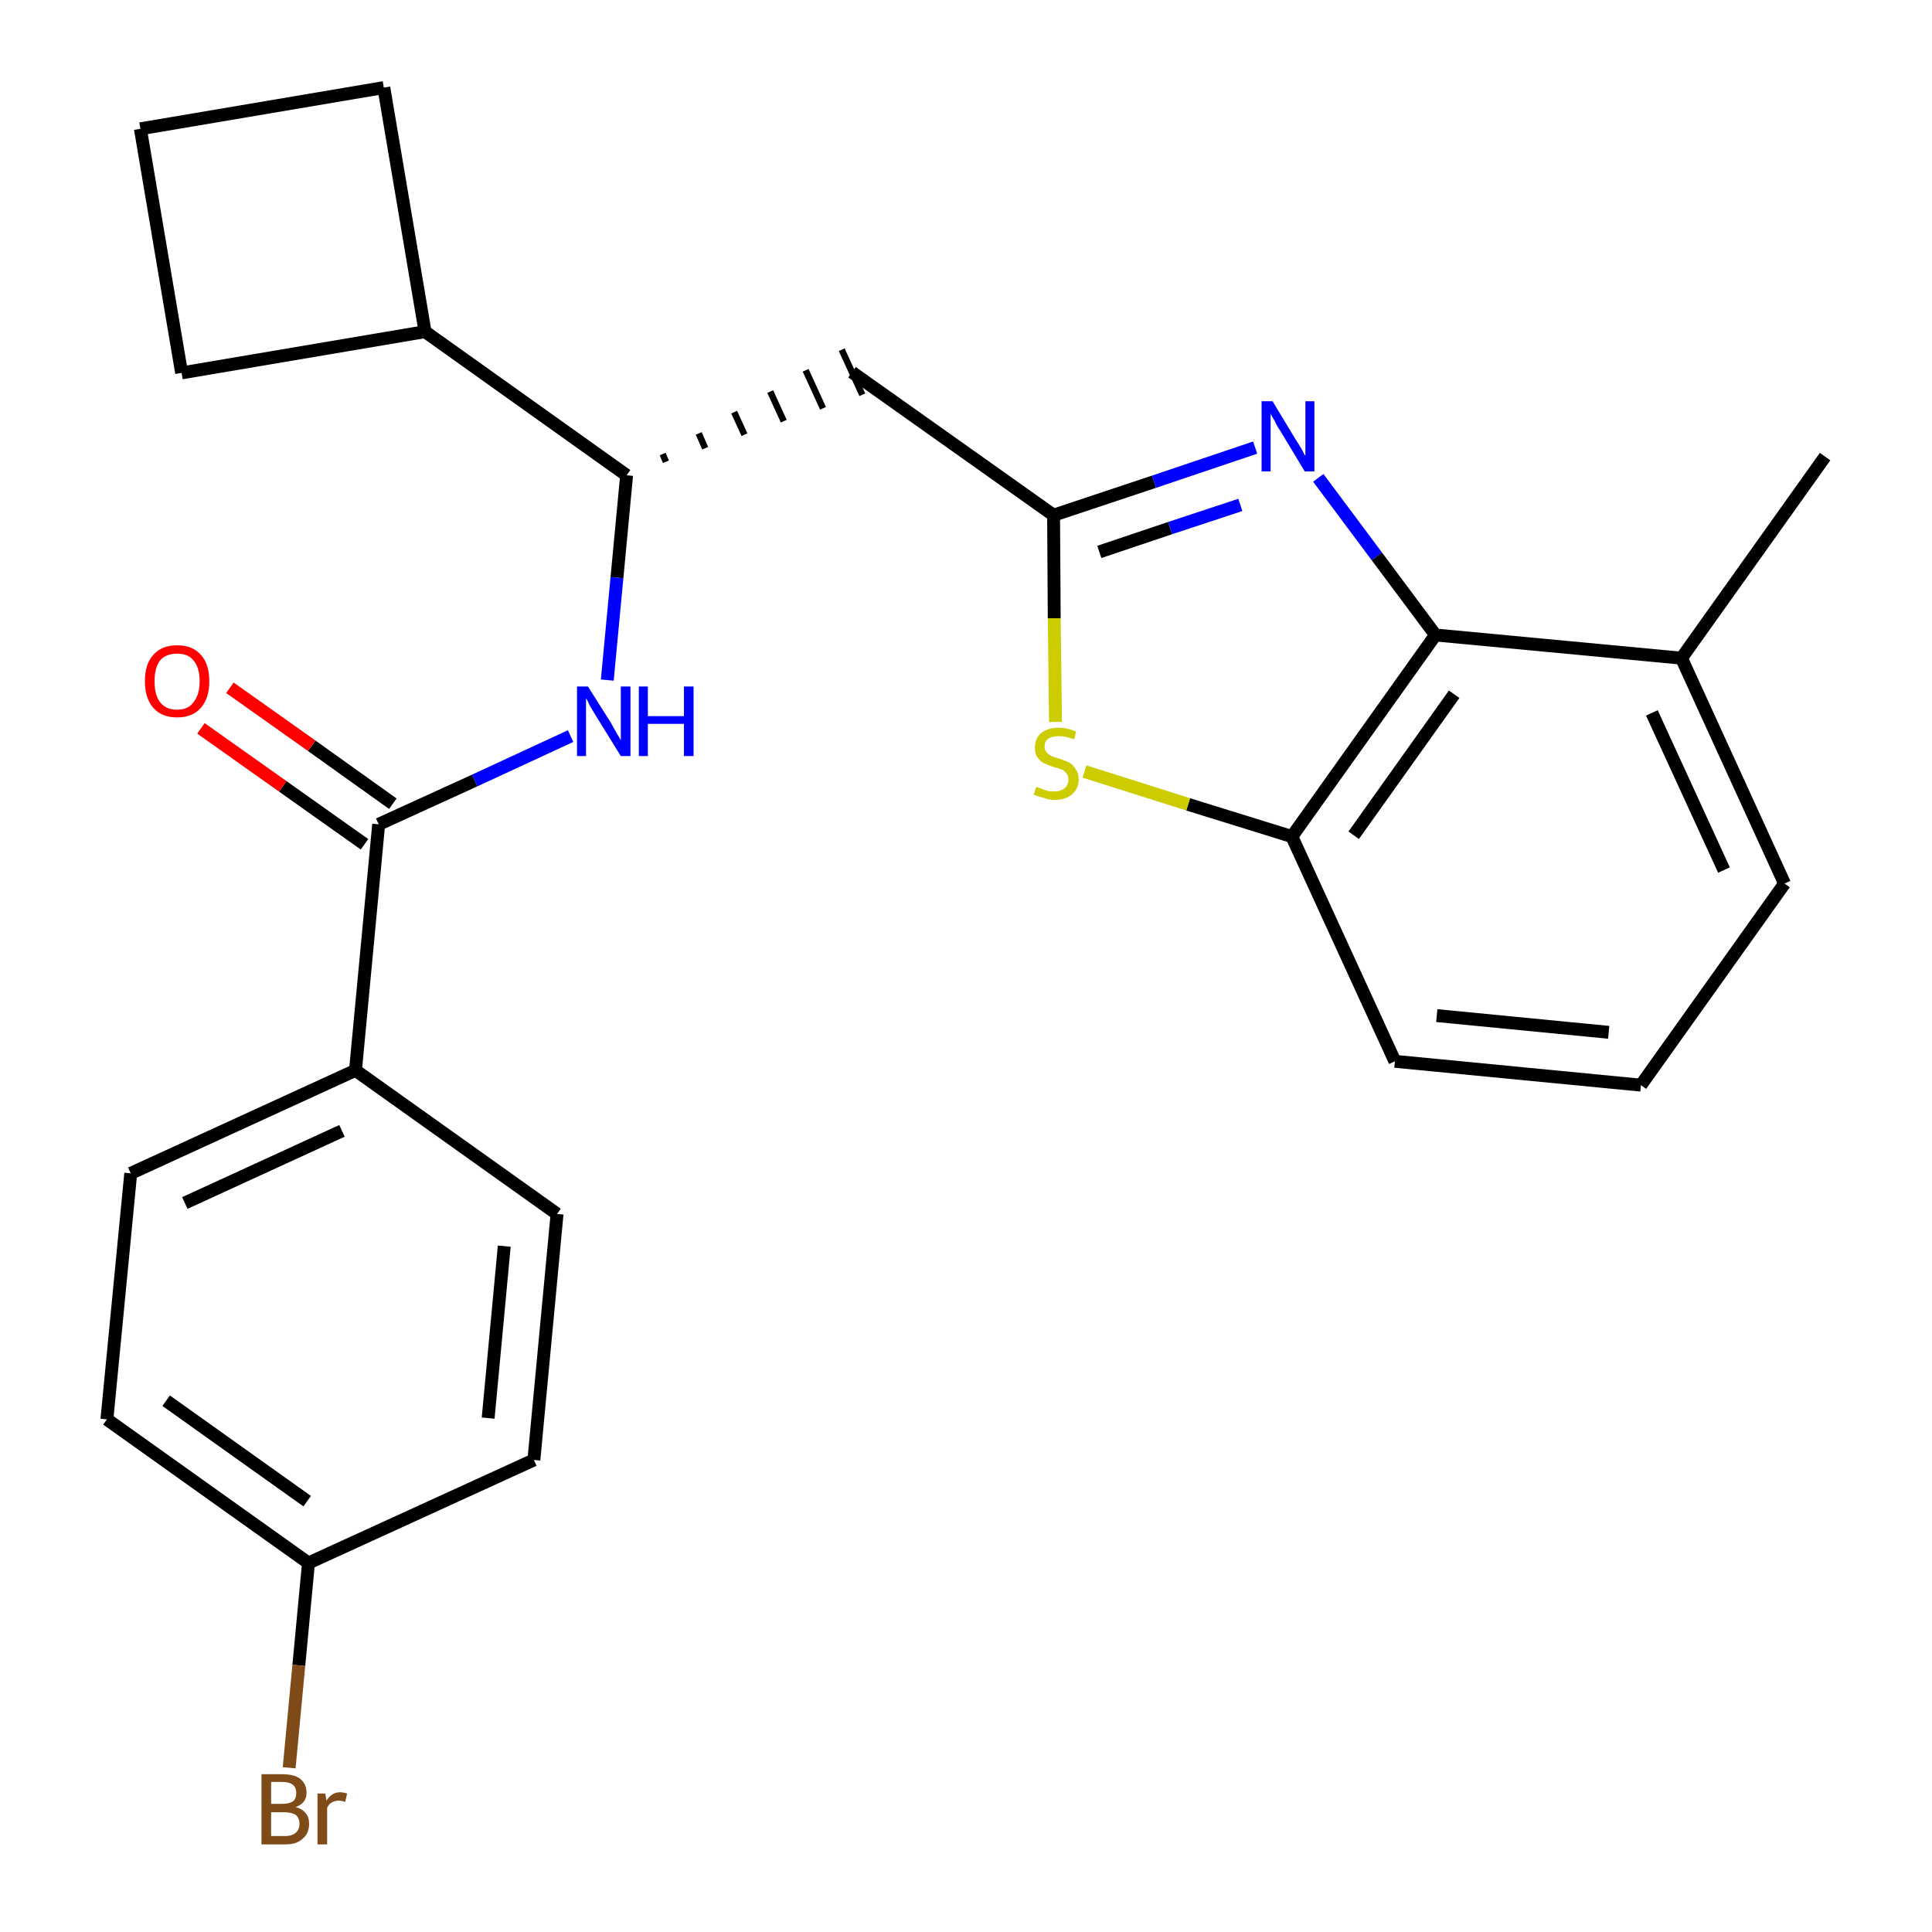 <?xml version='1.0' encoding='iso-8859-1'?>
<svg version='1.1' baseProfile='full'
              xmlns='http://www.w3.org/2000/svg'
                      xmlns:rdkit='http://www.rdkit.org/xml'
                      xmlns:xlink='http://www.w3.org/1999/xlink'
                  xml:space='preserve'
width='300px' height='300px' viewBox='0 0 300 300'>
<!-- END OF HEADER -->
<path class='bond-0 atom-0 atom-1' d='M 283.4,70.9 L 261.1,102.2' style='fill:none;fill-rule:evenodd;stroke:#000000;stroke-width:2.0px;stroke-linecap:butt;stroke-linejoin:miter;stroke-opacity:1' />
<path class='bond-1 atom-1 atom-2' d='M 261.1,102.2 L 277.1,137.2' style='fill:none;fill-rule:evenodd;stroke:#000000;stroke-width:2.0px;stroke-linecap:butt;stroke-linejoin:miter;stroke-opacity:1' />
<path class='bond-1 atom-1 atom-2' d='M 256.5,110.7 L 267.7,135.1' style='fill:none;fill-rule:evenodd;stroke:#000000;stroke-width:2.0px;stroke-linecap:butt;stroke-linejoin:miter;stroke-opacity:1' />
<path class='bond-25 atom-25 atom-1' d='M 222.9,98.6 L 261.1,102.2' style='fill:none;fill-rule:evenodd;stroke:#000000;stroke-width:2.0px;stroke-linecap:butt;stroke-linejoin:miter;stroke-opacity:1' />
<path class='bond-2 atom-2 atom-3' d='M 277.1,137.2 L 254.8,168.5' style='fill:none;fill-rule:evenodd;stroke:#000000;stroke-width:2.0px;stroke-linecap:butt;stroke-linejoin:miter;stroke-opacity:1' />
<path class='bond-3 atom-3 atom-4' d='M 254.8,168.5 L 216.6,164.8' style='fill:none;fill-rule:evenodd;stroke:#000000;stroke-width:2.0px;stroke-linecap:butt;stroke-linejoin:miter;stroke-opacity:1' />
<path class='bond-3 atom-3 atom-4' d='M 249.8,160.3 L 223.1,157.7' style='fill:none;fill-rule:evenodd;stroke:#000000;stroke-width:2.0px;stroke-linecap:butt;stroke-linejoin:miter;stroke-opacity:1' />
<path class='bond-4 atom-4 atom-5' d='M 216.6,164.8 L 200.6,129.9' style='fill:none;fill-rule:evenodd;stroke:#000000;stroke-width:2.0px;stroke-linecap:butt;stroke-linejoin:miter;stroke-opacity:1' />
<path class='bond-5 atom-5 atom-6' d='M 200.6,129.9 L 184.5,124.9' style='fill:none;fill-rule:evenodd;stroke:#000000;stroke-width:2.0px;stroke-linecap:butt;stroke-linejoin:miter;stroke-opacity:1' />
<path class='bond-5 atom-5 atom-6' d='M 184.5,124.9 L 168.4,119.8' style='fill:none;fill-rule:evenodd;stroke:#CCCC00;stroke-width:2.0px;stroke-linecap:butt;stroke-linejoin:miter;stroke-opacity:1' />
<path class='bond-26 atom-25 atom-5' d='M 222.9,98.6 L 200.6,129.9' style='fill:none;fill-rule:evenodd;stroke:#000000;stroke-width:2.0px;stroke-linecap:butt;stroke-linejoin:miter;stroke-opacity:1' />
<path class='bond-26 atom-25 atom-5' d='M 225.8,107.8 L 210.2,129.7' style='fill:none;fill-rule:evenodd;stroke:#000000;stroke-width:2.0px;stroke-linecap:butt;stroke-linejoin:miter;stroke-opacity:1' />
<path class='bond-6 atom-6 atom-7' d='M 163.9,112.1 L 163.7,96.0' style='fill:none;fill-rule:evenodd;stroke:#CCCC00;stroke-width:2.0px;stroke-linecap:butt;stroke-linejoin:miter;stroke-opacity:1' />
<path class='bond-6 atom-6 atom-7' d='M 163.7,96.0 L 163.6,80.0' style='fill:none;fill-rule:evenodd;stroke:#000000;stroke-width:2.0px;stroke-linecap:butt;stroke-linejoin:miter;stroke-opacity:1' />
<path class='bond-7 atom-7 atom-8' d='M 163.6,80.0 L 132.3,57.8' style='fill:none;fill-rule:evenodd;stroke:#000000;stroke-width:2.0px;stroke-linecap:butt;stroke-linejoin:miter;stroke-opacity:1' />
<path class='bond-23 atom-7 atom-24' d='M 163.6,80.0 L 179.2,74.8' style='fill:none;fill-rule:evenodd;stroke:#000000;stroke-width:2.0px;stroke-linecap:butt;stroke-linejoin:miter;stroke-opacity:1' />
<path class='bond-23 atom-7 atom-24' d='M 179.2,74.8 L 194.9,69.5' style='fill:none;fill-rule:evenodd;stroke:#0000FF;stroke-width:2.0px;stroke-linecap:butt;stroke-linejoin:miter;stroke-opacity:1' />
<path class='bond-23 atom-7 atom-24' d='M 170.7,85.7 L 181.7,82.0' style='fill:none;fill-rule:evenodd;stroke:#000000;stroke-width:2.0px;stroke-linecap:butt;stroke-linejoin:miter;stroke-opacity:1' />
<path class='bond-23 atom-7 atom-24' d='M 181.7,82.0 L 192.6,78.4' style='fill:none;fill-rule:evenodd;stroke:#0000FF;stroke-width:2.0px;stroke-linecap:butt;stroke-linejoin:miter;stroke-opacity:1' />
<path class='bond-8 atom-9 atom-8' d='M 103.4,71.7 L 102.9,70.5' style='fill:none;fill-rule:evenodd;stroke:#000000;stroke-width:1.0px;stroke-linecap:butt;stroke-linejoin:miter;stroke-opacity:1' />
<path class='bond-8 atom-9 atom-8' d='M 109.5,69.6 L 108.5,67.3' style='fill:none;fill-rule:evenodd;stroke:#000000;stroke-width:1.0px;stroke-linecap:butt;stroke-linejoin:miter;stroke-opacity:1' />
<path class='bond-8 atom-9 atom-8' d='M 115.6,67.5 L 114.0,64.0' style='fill:none;fill-rule:evenodd;stroke:#000000;stroke-width:1.0px;stroke-linecap:butt;stroke-linejoin:miter;stroke-opacity:1' />
<path class='bond-8 atom-9 atom-8' d='M 121.7,65.4 L 119.6,60.8' style='fill:none;fill-rule:evenodd;stroke:#000000;stroke-width:1.0px;stroke-linecap:butt;stroke-linejoin:miter;stroke-opacity:1' />
<path class='bond-8 atom-9 atom-8' d='M 127.8,63.4 L 125.1,57.5' style='fill:none;fill-rule:evenodd;stroke:#000000;stroke-width:1.0px;stroke-linecap:butt;stroke-linejoin:miter;stroke-opacity:1' />
<path class='bond-8 atom-9 atom-8' d='M 133.9,61.3 L 130.7,54.3' style='fill:none;fill-rule:evenodd;stroke:#000000;stroke-width:1.0px;stroke-linecap:butt;stroke-linejoin:miter;stroke-opacity:1' />
<path class='bond-9 atom-9 atom-10' d='M 97.3,73.8 L 95.8,89.7' style='fill:none;fill-rule:evenodd;stroke:#000000;stroke-width:2.0px;stroke-linecap:butt;stroke-linejoin:miter;stroke-opacity:1' />
<path class='bond-9 atom-9 atom-10' d='M 95.8,89.7 L 94.3,105.6' style='fill:none;fill-rule:evenodd;stroke:#0000FF;stroke-width:2.0px;stroke-linecap:butt;stroke-linejoin:miter;stroke-opacity:1' />
<path class='bond-19 atom-9 atom-20' d='M 97.3,73.8 L 66.0,51.5' style='fill:none;fill-rule:evenodd;stroke:#000000;stroke-width:2.0px;stroke-linecap:butt;stroke-linejoin:miter;stroke-opacity:1' />
<path class='bond-10 atom-10 atom-11' d='M 88.6,114.3 L 73.7,121.2' style='fill:none;fill-rule:evenodd;stroke:#0000FF;stroke-width:2.0px;stroke-linecap:butt;stroke-linejoin:miter;stroke-opacity:1' />
<path class='bond-10 atom-10 atom-11' d='M 73.7,121.2 L 58.8,128.0' style='fill:none;fill-rule:evenodd;stroke:#000000;stroke-width:2.0px;stroke-linecap:butt;stroke-linejoin:miter;stroke-opacity:1' />
<path class='bond-11 atom-11 atom-12' d='M 61.0,124.8 L 48.4,115.8' style='fill:none;fill-rule:evenodd;stroke:#000000;stroke-width:2.0px;stroke-linecap:butt;stroke-linejoin:miter;stroke-opacity:1' />
<path class='bond-11 atom-11 atom-12' d='M 48.4,115.8 L 35.7,106.8' style='fill:none;fill-rule:evenodd;stroke:#FF0000;stroke-width:2.0px;stroke-linecap:butt;stroke-linejoin:miter;stroke-opacity:1' />
<path class='bond-11 atom-11 atom-12' d='M 56.6,131.1 L 43.9,122.1' style='fill:none;fill-rule:evenodd;stroke:#000000;stroke-width:2.0px;stroke-linecap:butt;stroke-linejoin:miter;stroke-opacity:1' />
<path class='bond-11 atom-11 atom-12' d='M 43.9,122.1 L 31.2,113.1' style='fill:none;fill-rule:evenodd;stroke:#FF0000;stroke-width:2.0px;stroke-linecap:butt;stroke-linejoin:miter;stroke-opacity:1' />
<path class='bond-12 atom-11 atom-13' d='M 58.8,128.0 L 55.2,166.2' style='fill:none;fill-rule:evenodd;stroke:#000000;stroke-width:2.0px;stroke-linecap:butt;stroke-linejoin:miter;stroke-opacity:1' />
<path class='bond-13 atom-13 atom-14' d='M 55.2,166.2 L 20.3,182.2' style='fill:none;fill-rule:evenodd;stroke:#000000;stroke-width:2.0px;stroke-linecap:butt;stroke-linejoin:miter;stroke-opacity:1' />
<path class='bond-13 atom-13 atom-14' d='M 53.1,175.6 L 28.7,186.8' style='fill:none;fill-rule:evenodd;stroke:#000000;stroke-width:2.0px;stroke-linecap:butt;stroke-linejoin:miter;stroke-opacity:1' />
<path class='bond-27 atom-19 atom-13' d='M 86.5,188.5 L 55.2,166.2' style='fill:none;fill-rule:evenodd;stroke:#000000;stroke-width:2.0px;stroke-linecap:butt;stroke-linejoin:miter;stroke-opacity:1' />
<path class='bond-14 atom-14 atom-15' d='M 20.3,182.2 L 16.6,220.4' style='fill:none;fill-rule:evenodd;stroke:#000000;stroke-width:2.0px;stroke-linecap:butt;stroke-linejoin:miter;stroke-opacity:1' />
<path class='bond-15 atom-15 atom-16' d='M 16.6,220.4 L 47.9,242.7' style='fill:none;fill-rule:evenodd;stroke:#000000;stroke-width:2.0px;stroke-linecap:butt;stroke-linejoin:miter;stroke-opacity:1' />
<path class='bond-15 atom-15 atom-16' d='M 25.8,217.5 L 47.7,233.1' style='fill:none;fill-rule:evenodd;stroke:#000000;stroke-width:2.0px;stroke-linecap:butt;stroke-linejoin:miter;stroke-opacity:1' />
<path class='bond-16 atom-16 atom-17' d='M 47.9,242.7 L 46.4,258.6' style='fill:none;fill-rule:evenodd;stroke:#000000;stroke-width:2.0px;stroke-linecap:butt;stroke-linejoin:miter;stroke-opacity:1' />
<path class='bond-16 atom-16 atom-17' d='M 46.4,258.6 L 44.9,274.5' style='fill:none;fill-rule:evenodd;stroke:#7F4C19;stroke-width:2.0px;stroke-linecap:butt;stroke-linejoin:miter;stroke-opacity:1' />
<path class='bond-17 atom-16 atom-18' d='M 47.9,242.7 L 82.9,226.7' style='fill:none;fill-rule:evenodd;stroke:#000000;stroke-width:2.0px;stroke-linecap:butt;stroke-linejoin:miter;stroke-opacity:1' />
<path class='bond-18 atom-18 atom-19' d='M 82.9,226.7 L 86.5,188.5' style='fill:none;fill-rule:evenodd;stroke:#000000;stroke-width:2.0px;stroke-linecap:butt;stroke-linejoin:miter;stroke-opacity:1' />
<path class='bond-18 atom-18 atom-19' d='M 75.8,220.2 L 78.3,193.5' style='fill:none;fill-rule:evenodd;stroke:#000000;stroke-width:2.0px;stroke-linecap:butt;stroke-linejoin:miter;stroke-opacity:1' />
<path class='bond-20 atom-20 atom-21' d='M 66.0,51.5 L 59.6,13.6' style='fill:none;fill-rule:evenodd;stroke:#000000;stroke-width:2.0px;stroke-linecap:butt;stroke-linejoin:miter;stroke-opacity:1' />
<path class='bond-28 atom-23 atom-20' d='M 28.2,57.9 L 66.0,51.5' style='fill:none;fill-rule:evenodd;stroke:#000000;stroke-width:2.0px;stroke-linecap:butt;stroke-linejoin:miter;stroke-opacity:1' />
<path class='bond-21 atom-21 atom-22' d='M 59.6,13.6 L 21.8,20.0' style='fill:none;fill-rule:evenodd;stroke:#000000;stroke-width:2.0px;stroke-linecap:butt;stroke-linejoin:miter;stroke-opacity:1' />
<path class='bond-22 atom-22 atom-23' d='M 21.8,20.0 L 28.2,57.9' style='fill:none;fill-rule:evenodd;stroke:#000000;stroke-width:2.0px;stroke-linecap:butt;stroke-linejoin:miter;stroke-opacity:1' />
<path class='bond-24 atom-24 atom-25' d='M 204.7,74.2 L 213.8,86.4' style='fill:none;fill-rule:evenodd;stroke:#0000FF;stroke-width:2.0px;stroke-linecap:butt;stroke-linejoin:miter;stroke-opacity:1' />
<path class='bond-24 atom-24 atom-25' d='M 213.8,86.4 L 222.9,98.6' style='fill:none;fill-rule:evenodd;stroke:#000000;stroke-width:2.0px;stroke-linecap:butt;stroke-linejoin:miter;stroke-opacity:1' />
<path  class='atom-6' d='M 160.9 122.2
Q 161.0 122.2, 161.5 122.4
Q 162.0 122.6, 162.6 122.8
Q 163.2 122.9, 163.7 122.9
Q 164.7 122.9, 165.3 122.4
Q 165.9 121.9, 165.9 121.0
Q 165.9 120.4, 165.6 120.1
Q 165.3 119.7, 164.9 119.5
Q 164.4 119.3, 163.6 119.1
Q 162.7 118.8, 162.1 118.5
Q 161.5 118.2, 161.1 117.6
Q 160.7 117.1, 160.7 116.1
Q 160.7 114.7, 161.6 113.9
Q 162.6 113.0, 164.4 113.0
Q 165.7 113.0, 167.1 113.6
L 166.8 114.8
Q 165.4 114.3, 164.5 114.3
Q 163.4 114.3, 162.8 114.7
Q 162.2 115.1, 162.2 115.9
Q 162.2 116.5, 162.5 116.8
Q 162.8 117.2, 163.3 117.4
Q 163.7 117.6, 164.5 117.8
Q 165.4 118.1, 166.0 118.4
Q 166.6 118.7, 167.0 119.4
Q 167.5 120.0, 167.5 121.0
Q 167.5 122.5, 166.4 123.4
Q 165.4 124.2, 163.8 124.2
Q 162.8 124.2, 162.1 123.9
Q 161.3 123.7, 160.5 123.4
L 160.9 122.2
' fill='#CCCC00'/>
<path  class='atom-10' d='M 91.3 106.6
L 94.9 112.3
Q 95.2 112.9, 95.8 113.9
Q 96.4 114.9, 96.4 115.0
L 96.4 106.6
L 97.9 106.6
L 97.9 117.4
L 96.4 117.4
L 92.5 111.1
Q 92.1 110.4, 91.6 109.6
Q 91.2 108.7, 91.0 108.4
L 91.0 117.4
L 89.6 117.4
L 89.6 106.6
L 91.3 106.6
' fill='#0000FF'/>
<path  class='atom-10' d='M 99.2 106.6
L 100.6 106.6
L 100.6 111.2
L 106.2 111.2
L 106.2 106.6
L 107.7 106.6
L 107.7 117.4
L 106.2 117.4
L 106.2 112.4
L 100.6 112.4
L 100.6 117.4
L 99.2 117.4
L 99.2 106.6
' fill='#0000FF'/>
<path  class='atom-12' d='M 22.5 105.8
Q 22.5 103.1, 23.8 101.7
Q 25.1 100.2, 27.5 100.2
Q 29.9 100.2, 31.2 101.7
Q 32.5 103.1, 32.5 105.8
Q 32.5 108.4, 31.2 109.9
Q 29.9 111.4, 27.5 111.4
Q 25.1 111.4, 23.8 109.9
Q 22.5 108.4, 22.5 105.8
M 27.5 110.2
Q 29.2 110.2, 30.0 109.1
Q 31.0 107.9, 31.0 105.8
Q 31.0 103.6, 30.0 102.5
Q 29.2 101.5, 27.5 101.5
Q 25.8 101.5, 24.9 102.5
Q 24.0 103.6, 24.0 105.8
Q 24.0 108.0, 24.9 109.1
Q 25.8 110.2, 27.5 110.2
' fill='#FF0000'/>
<path  class='atom-17' d='M 45.9 280.6
Q 47.0 280.9, 47.5 281.6
Q 48.0 282.2, 48.0 283.2
Q 48.0 284.7, 47.0 285.5
Q 46.1 286.4, 44.3 286.4
L 40.6 286.4
L 40.6 275.5
L 43.8 275.5
Q 45.7 275.5, 46.6 276.2
Q 47.6 277.0, 47.6 278.4
Q 47.6 280.0, 45.9 280.6
M 42.1 276.7
L 42.1 280.1
L 43.8 280.1
Q 44.9 280.1, 45.5 279.7
Q 46.0 279.3, 46.0 278.4
Q 46.0 276.7, 43.8 276.7
L 42.1 276.7
M 44.3 285.1
Q 45.3 285.1, 45.9 284.6
Q 46.5 284.1, 46.5 283.2
Q 46.5 282.3, 45.9 281.8
Q 45.2 281.4, 44.1 281.4
L 42.1 281.4
L 42.1 285.1
L 44.3 285.1
' fill='#7F4C19'/>
<path  class='atom-17' d='M 50.5 278.5
L 50.7 279.6
Q 51.5 278.3, 52.8 278.3
Q 53.3 278.3, 53.9 278.5
L 53.6 279.8
Q 53.0 279.6, 52.6 279.6
Q 52.0 279.6, 51.5 279.9
Q 51.1 280.1, 50.8 280.7
L 50.8 286.4
L 49.3 286.4
L 49.3 278.5
L 50.5 278.5
' fill='#7F4C19'/>
<path  class='atom-24' d='M 197.6 62.3
L 201.1 68.1
Q 201.5 68.7, 202.1 69.7
Q 202.6 70.7, 202.7 70.8
L 202.7 62.3
L 204.1 62.3
L 204.1 73.2
L 202.6 73.2
L 198.8 66.9
Q 198.3 66.2, 197.9 65.3
Q 197.4 64.5, 197.3 64.2
L 197.3 73.2
L 195.9 73.2
L 195.9 62.3
L 197.6 62.3
' fill='#0000FF'/>
</svg>
